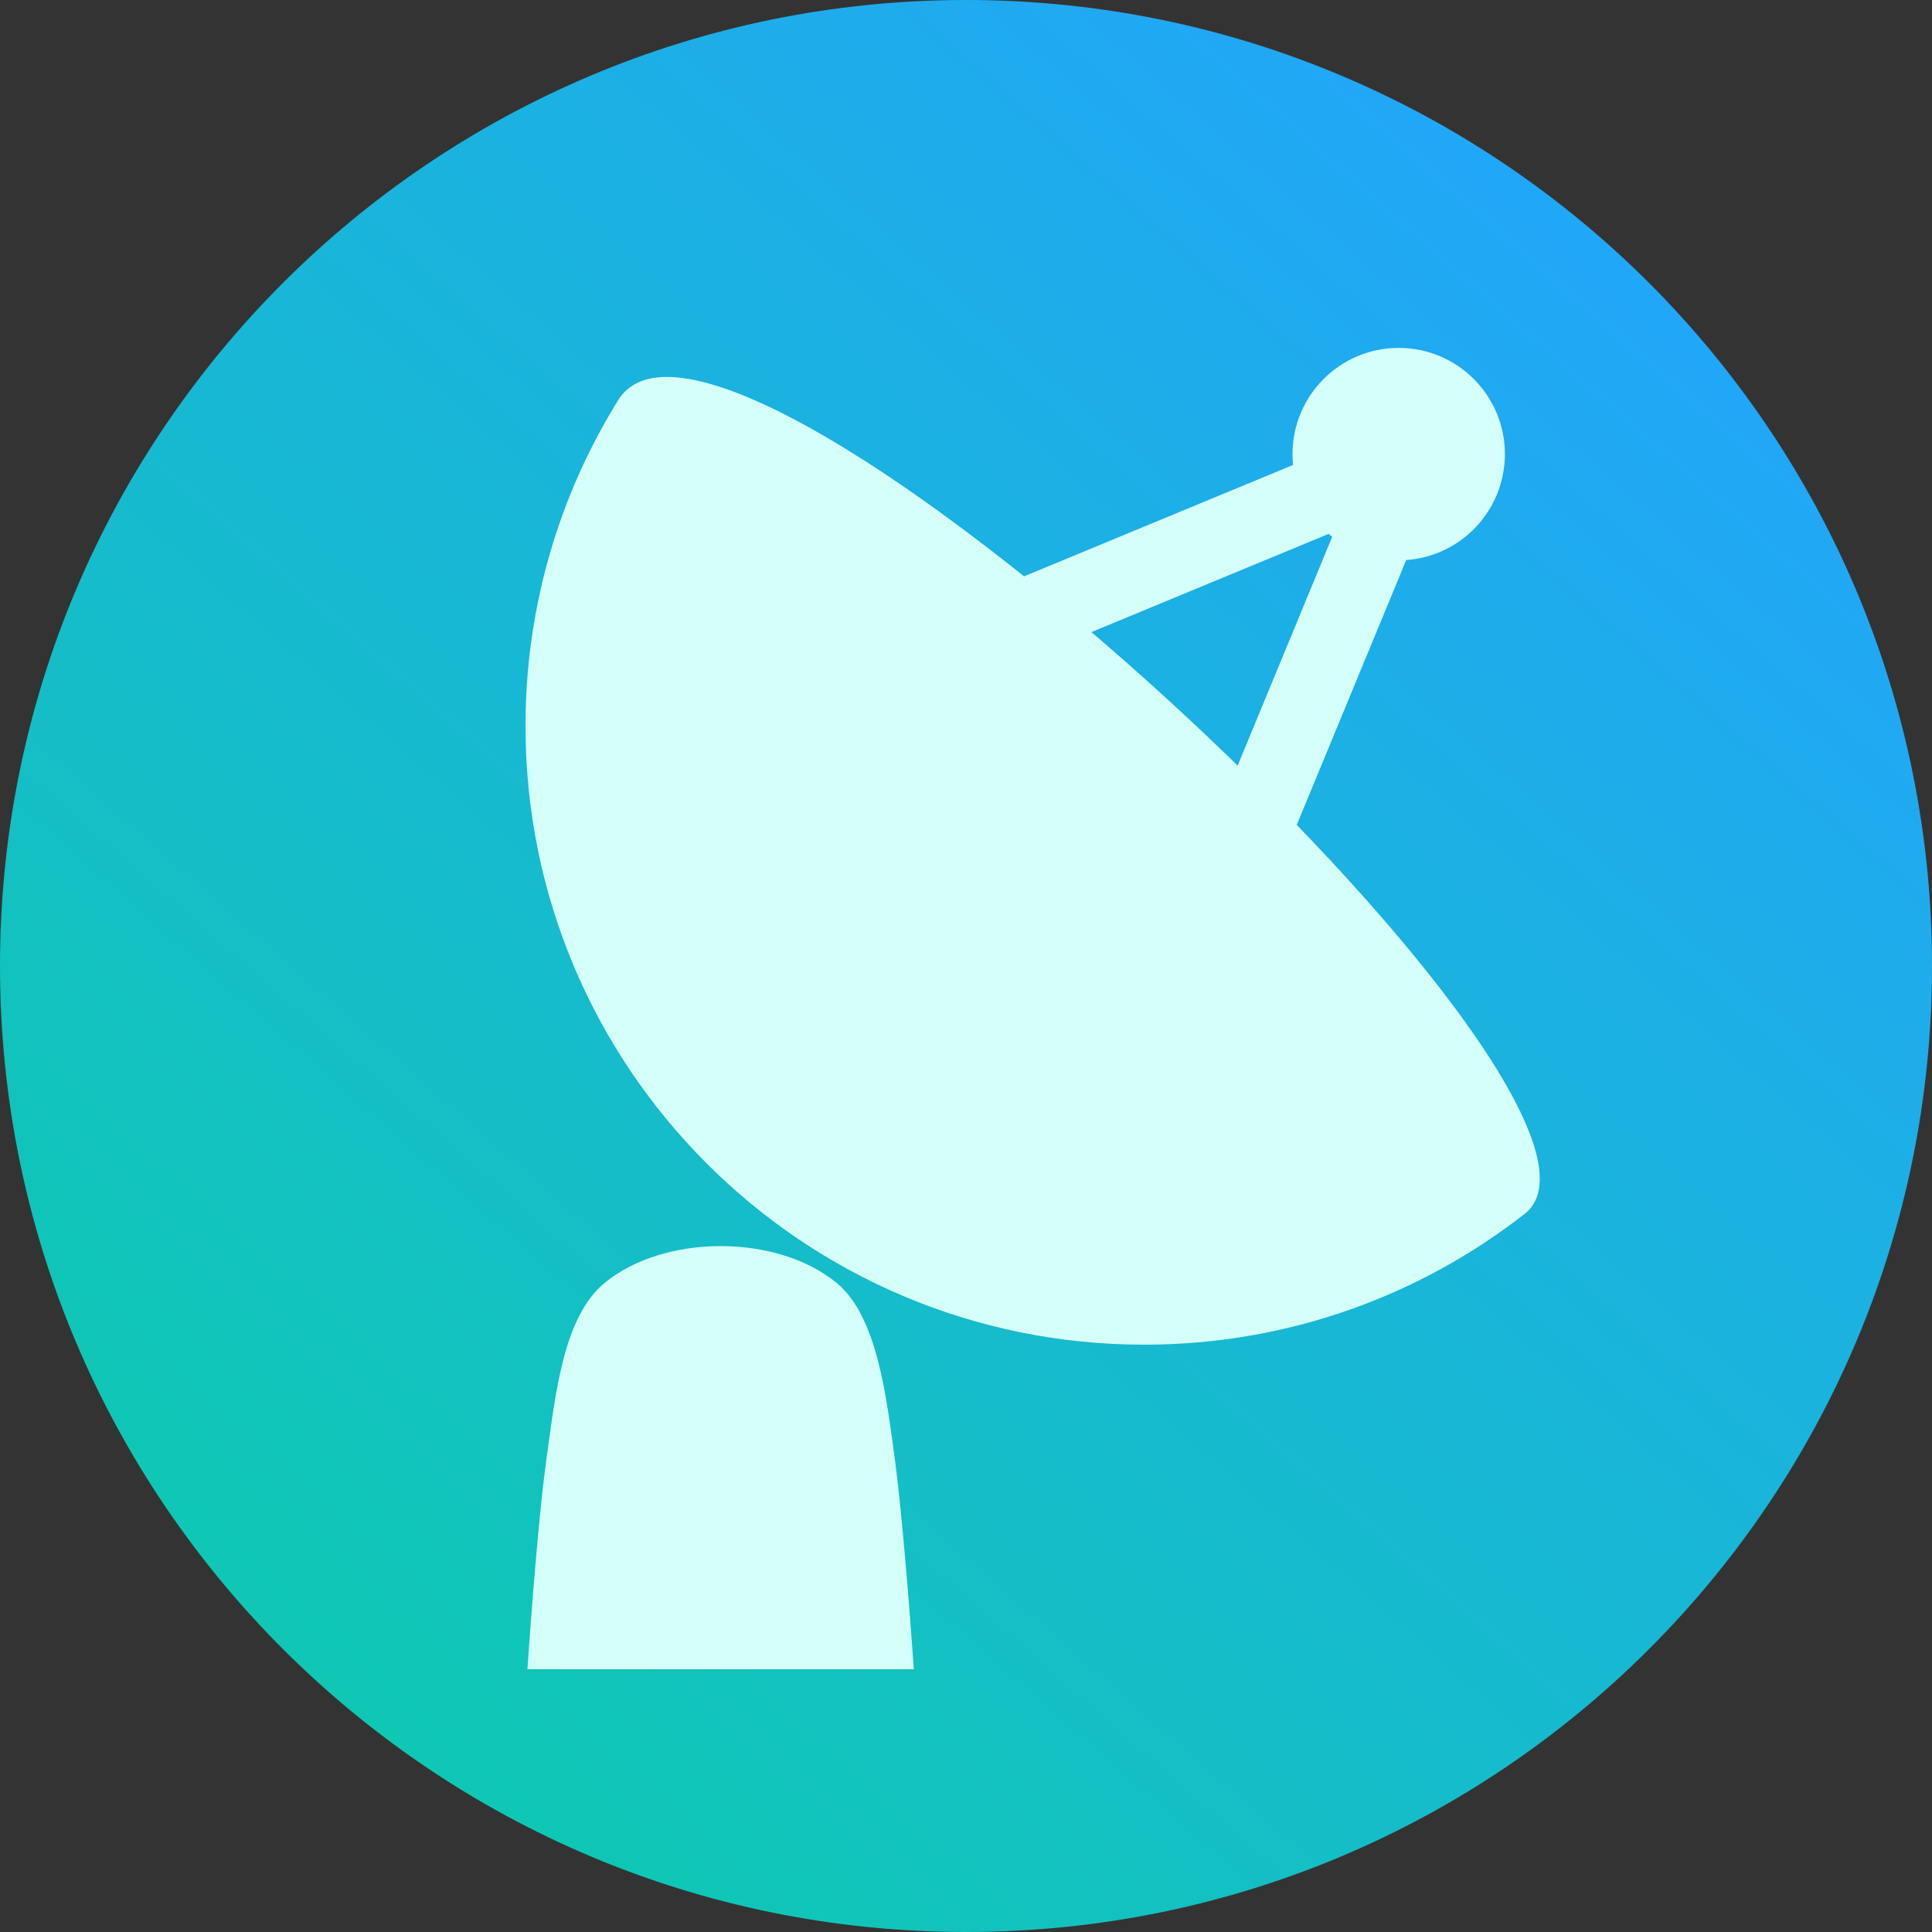 <?xml version="1.0" encoding="UTF-8"?>
<svg width="1000px" height="1000px" viewBox="0 0 1000 1000" xmlns="http://www.w3.org/2000/svg" xmlns:xlink="http://www.w3.org/1999/xlink" version="1.1">
 <rect x="0" y="0" width="1000" height="1000" fill="#333333" stroke="none"/>
 <!-- Generated by Pixelmator Pro 1.4 -->
 <defs>
  <linearGradient id="linear-gradient" gradientUnits="userSpaceOnUse" x1="135.869" y1="909.104" x2="857.001" y2="86.566">
   <stop offset="0" stop-color="#0ec9b0" stop-opacity="1"/>
   <stop offset="1" stop-color="#22a5fb" stop-opacity="1"/>
  </linearGradient>
 </defs>
 <path id="path" d="M1000 500 C1000 223.858 776.142 0 500 0 223.858 0 0 223.858 0 500 0 776.142 223.858 1000 500 1000 776.142 1000 1000 776.142 1000 500 Z" fill-opacity="1" fill="url(#linear-gradient)" stroke="none"/>
 <path id="path-1" d="M728 238 L443 356" fill="none" stroke="#d5fff9" stroke-width="40" stroke-opacity="1" stroke-linejoin="round"/>
 <path id="path-2" d="M595.587 557.536 L713.413 272.464" fill="none" stroke="#d5fff9" stroke-width="40" stroke-opacity="1" stroke-linejoin="round"/>
 <path id="path-3" d="M319.975 207.118 C289.562 256.099 272 313.894 272 375.791 272 552.638 415.363 696 592.21 696 666.485 696 734.854 670.711 789.176 628.273 864.192 569.669 376.456 116.152 319.975 207.118 Z" fill="#d5fff9" fill-opacity="1" stroke="none"/>
 <path id="path-4" d="M312.996 664 C291.44 681.672 287.495 722.059 282.998 754 277.864 790.458 273 864 273 864 L472.994 864 C472.994 864 467.984 790.479 462.999 754 458.7 722.543 454.026 681.241 432.996 664 402.062 638.64 343.93 638.641 312.996 664 Z" fill="#d5fff9" fill-opacity="1" stroke="none"/>
 <path id="path-5" d="M778.928 235.036 C778.928 204.68 754.32 180.072 723.964 180.072 693.608 180.072 669 204.68 669 235.036 669 265.392 693.608 290 723.964 290 754.32 290 778.928 265.392 778.928 235.036 Z" fill="#d5fff9" fill-opacity="1" stroke="none"/>
</svg>
